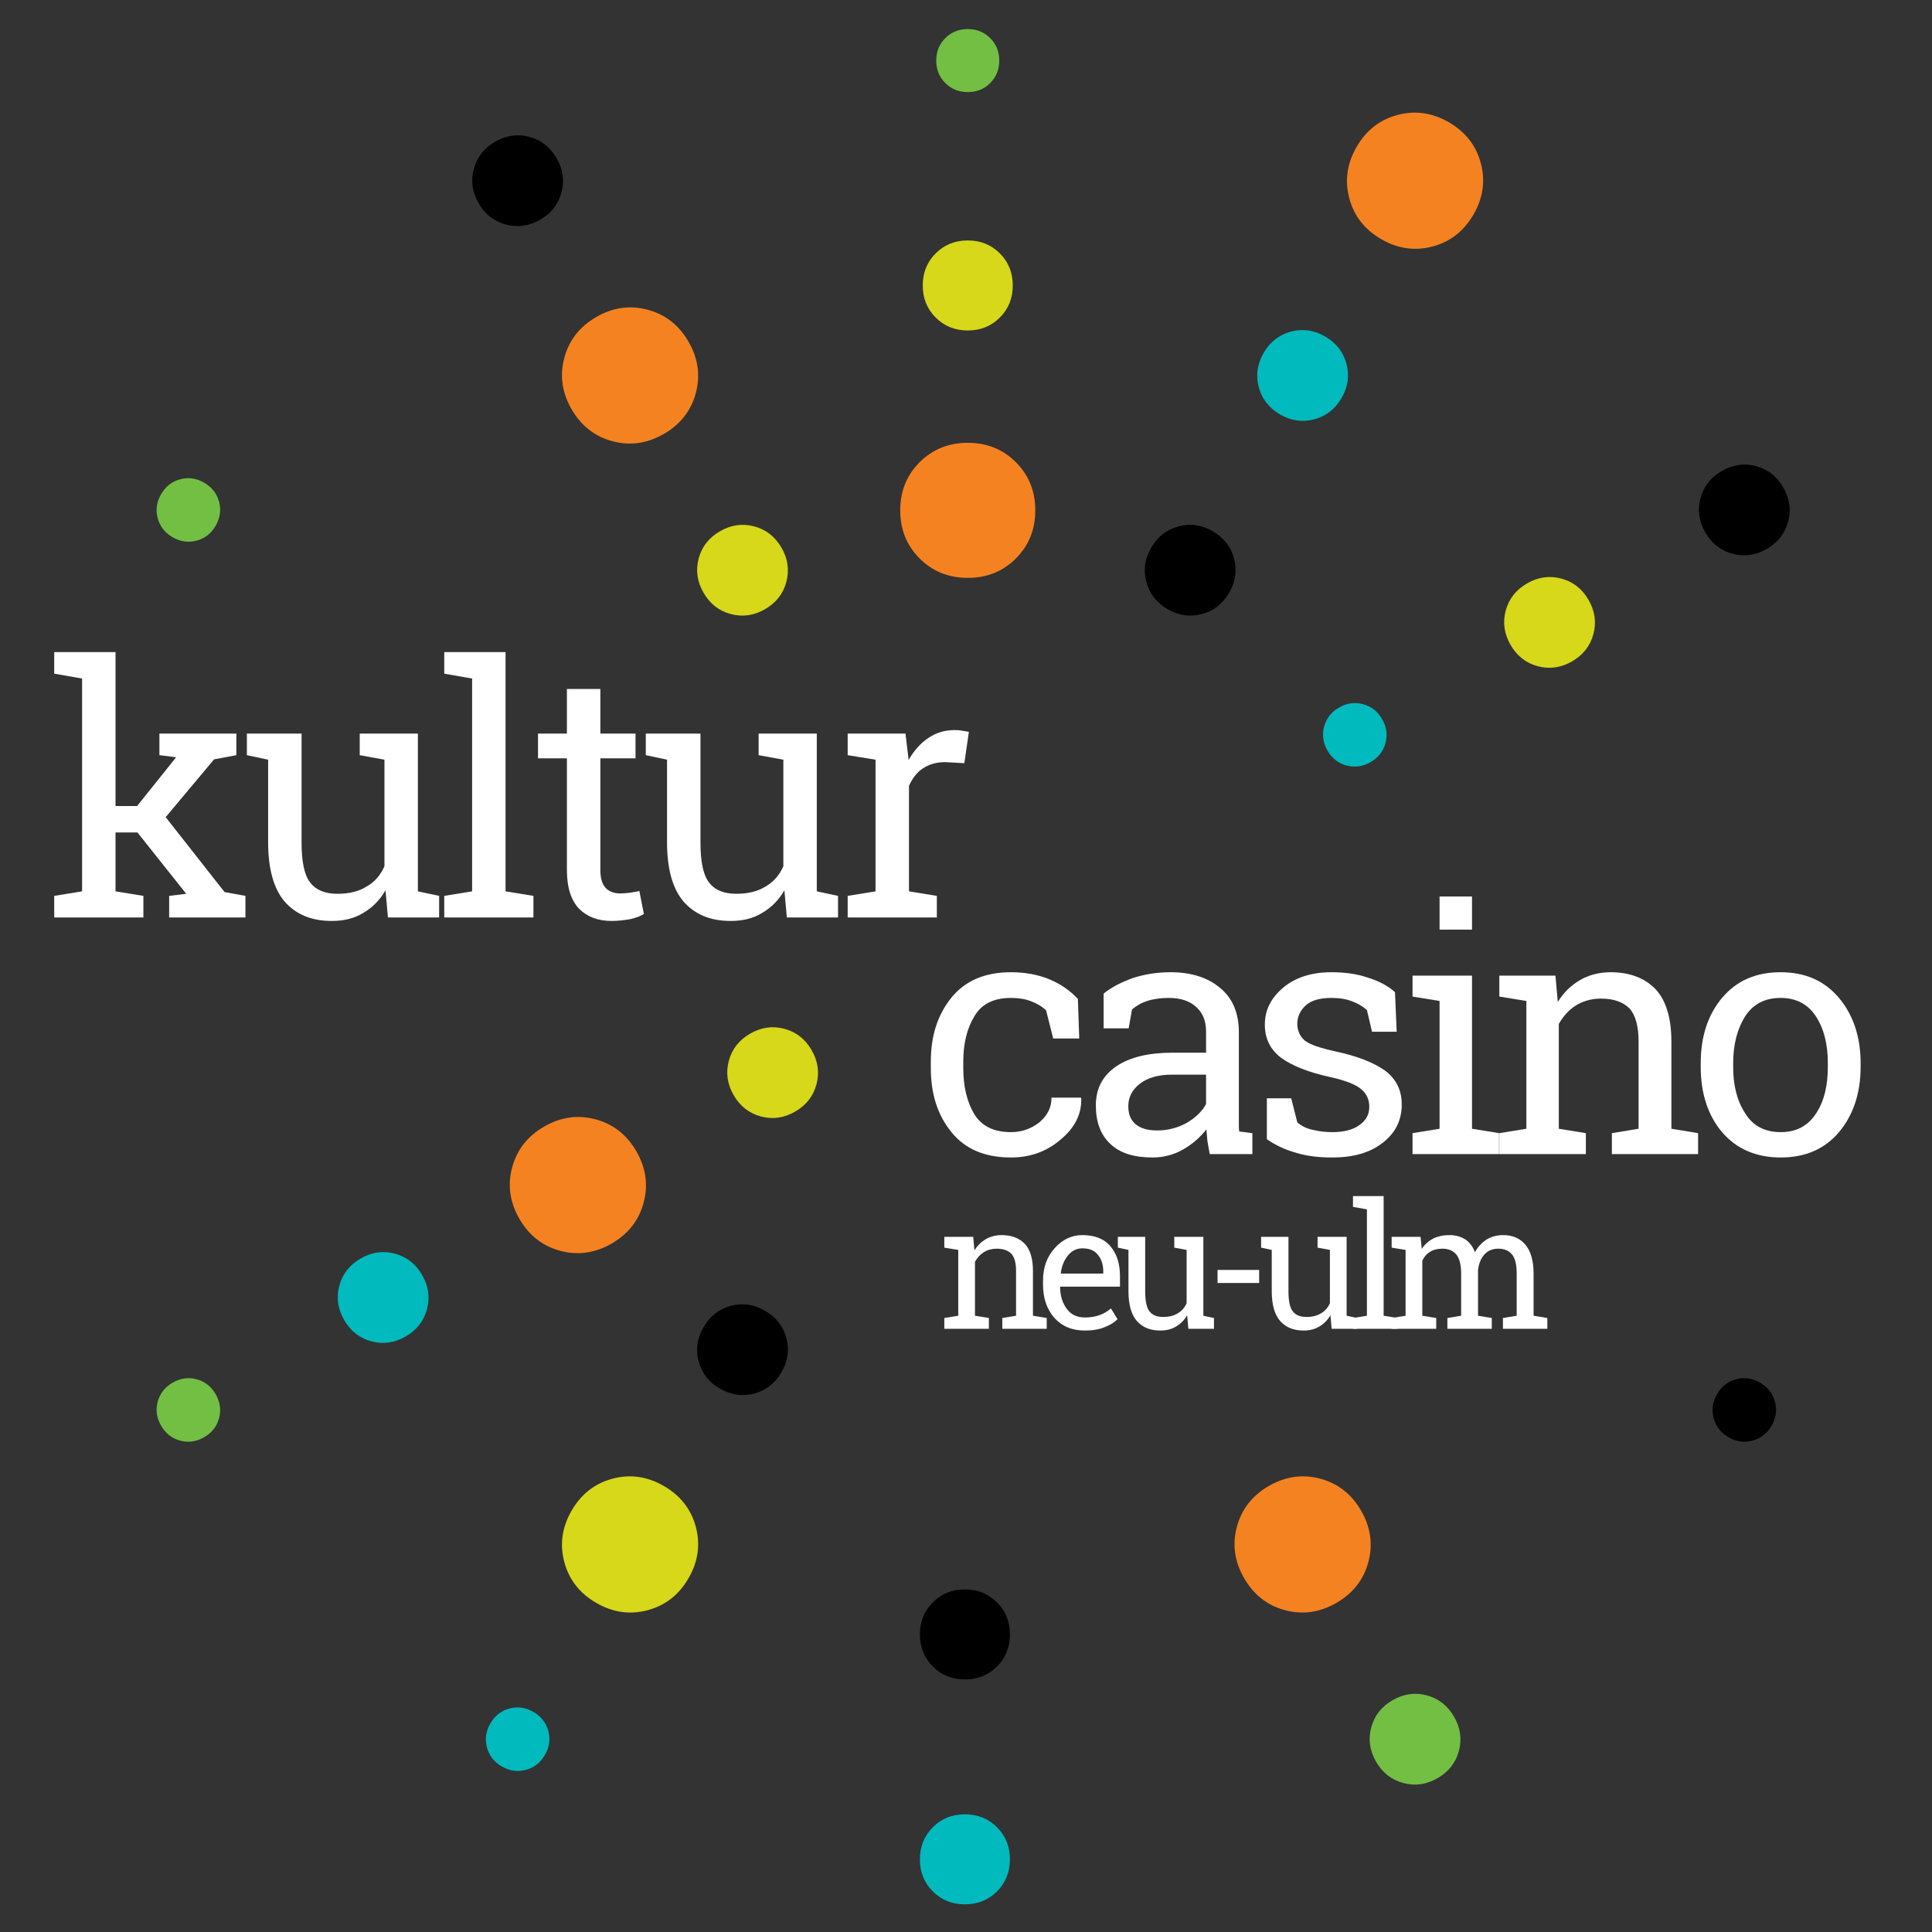 <?xml version="1.0" encoding="UTF-8" standalone="no"?>
<!DOCTYPE svg PUBLIC "-//W3C//DTD SVG 1.1//EN" "http://www.w3.org/Graphics/SVG/1.1/DTD/svg11.dtd">
<svg width="100%" height="100%" viewBox="0 0 700 700" version="1.1" xmlns="http://www.w3.org/2000/svg" xmlns:xlink="http://www.w3.org/1999/xlink" xml:space="preserve" xmlns:serif="http://www.serif.com/" style="fill-rule:evenodd;clip-rule:evenodd;stroke-linejoin:round;stroke-miterlimit:2;">
    <rect x="0" y="0" width="700" height="700" fill="#333333" stroke="none"/>
    <g transform="matrix(0.578,0,0,0.578,-371.169,-228.057)">
        <g transform="matrix(2,0,0,2,0,0)">
            <g transform="matrix(109.162,0,0,109.162,334.8,484.838)">
                <path d="M0.03,-0.7L0.03,-0.762L0.206,-0.762L0.206,-0.32L0.268,-0.32L0.38,-0.46L0.332,-0.466L0.332,-0.528L0.553,-0.528L0.553,-0.466L0.489,-0.454L0.35,-0.288L0.519,-0.073L0.579,-0.062L0.579,0L0.36,0L0.36,-0.062L0.409,-0.068L0.269,-0.244L0.206,-0.244L0.206,-0.075L0.286,-0.062L0.286,0L0.03,0L0.03,-0.062L0.11,-0.075L0.11,-0.686L0.03,-0.7Z" style="fill:white;fill-rule:nonzero;"/>
            </g>
            <g transform="matrix(109.162,0,0,109.162,395.949,484.838)">
                <path d="M0.421,-0.078C0.405,-0.05 0.383,-0.028 0.357,-0.013C0.331,0.003 0.301,0.01 0.267,0.01C0.209,0.01 0.165,-0.008 0.132,-0.045C0.1,-0.082 0.084,-0.139 0.084,-0.217L0.084,-0.453L0.023,-0.466L0.023,-0.528L0.18,-0.528L0.18,-0.216C0.18,-0.16 0.188,-0.121 0.205,-0.1C0.222,-0.078 0.248,-0.068 0.283,-0.068C0.317,-0.068 0.345,-0.075 0.367,-0.089C0.39,-0.102 0.407,-0.122 0.418,-0.147L0.418,-0.453L0.347,-0.466L0.347,-0.528L0.514,-0.528L0.514,-0.075L0.575,-0.062L0.575,0L0.428,0L0.421,-0.078Z" style="fill:white;fill-rule:nonzero;"/>
            </g>
            <g transform="matrix(109.162,0,0,109.162,457.044,484.838)">
                <path d="M0.03,-0.7L0.03,-0.762L0.206,-0.762L0.206,-0.075L0.286,-0.062L0.286,0L0.03,0L0.03,-0.062L0.11,-0.075L0.11,-0.686L0.03,-0.7Z" style="fill:white;fill-rule:nonzero;"/>
            </g>
            <g transform="matrix(109.162,0,0,109.162,486.211,484.838)">
                <path d="M0.211,-0.656L0.211,-0.528L0.312,-0.528L0.312,-0.457L0.211,-0.457L0.211,-0.136C0.211,-0.111 0.217,-0.094 0.227,-0.084C0.237,-0.074 0.251,-0.069 0.268,-0.069C0.276,-0.069 0.286,-0.07 0.296,-0.071C0.307,-0.073 0.316,-0.074 0.323,-0.076L0.336,-0.01C0.327,-0.004 0.313,0.001 0.296,0.005C0.278,0.008 0.261,0.01 0.243,0.01C0.204,0.01 0.173,-0.002 0.15,-0.025C0.127,-0.049 0.115,-0.086 0.115,-0.136L0.115,-0.457L0.032,-0.457L0.032,-0.528L0.115,-0.528L0.115,-0.656L0.211,-0.656Z" style="fill:white;fill-rule:nonzero;"/>
            </g>
            <g transform="matrix(109.162,0,0,109.162,520.974,484.838)">
                <path d="M0.421,-0.078C0.405,-0.05 0.383,-0.028 0.357,-0.013C0.331,0.003 0.301,0.01 0.267,0.01C0.209,0.01 0.165,-0.008 0.132,-0.045C0.1,-0.082 0.084,-0.139 0.084,-0.217L0.084,-0.453L0.023,-0.466L0.023,-0.528L0.18,-0.528L0.18,-0.216C0.18,-0.16 0.188,-0.121 0.205,-0.1C0.222,-0.078 0.248,-0.068 0.283,-0.068C0.317,-0.068 0.345,-0.075 0.367,-0.089C0.39,-0.102 0.407,-0.122 0.418,-0.147L0.418,-0.453L0.347,-0.466L0.347,-0.528L0.514,-0.528L0.514,-0.075L0.575,-0.062L0.575,0L0.428,0L0.421,-0.078Z" style="fill:white;fill-rule:nonzero;"/>
            </g>
            <g transform="matrix(109.162,0,0,109.162,582.069,484.838)">
                <path d="M0.043,-0.466L0.043,-0.528L0.209,-0.528L0.218,-0.452C0.233,-0.479 0.252,-0.5 0.274,-0.515C0.296,-0.53 0.321,-0.538 0.349,-0.538C0.357,-0.538 0.364,-0.538 0.372,-0.536C0.38,-0.535 0.386,-0.534 0.391,-0.533L0.378,-0.443L0.323,-0.446C0.298,-0.446 0.277,-0.44 0.259,-0.428C0.242,-0.417 0.229,-0.4 0.219,-0.378L0.219,-0.075L0.299,-0.062L0.299,0L0.043,0L0.043,-0.062L0.123,-0.075L0.123,-0.453L0.043,-0.466Z" style="fill:white;fill-rule:nonzero;"/>
            </g>
            <g transform="matrix(105.955,0,0,105.955,608.162,559.006)">
                <path d="M0.281,-0.065C0.313,-0.065 0.341,-0.075 0.365,-0.094C0.389,-0.114 0.401,-0.138 0.401,-0.167L0.488,-0.167L0.489,-0.164C0.49,-0.118 0.47,-0.078 0.428,-0.043C0.386,-0.007 0.337,0.01 0.281,0.01C0.204,0.01 0.145,-0.015 0.105,-0.065C0.064,-0.115 0.044,-0.178 0.044,-0.254L0.044,-0.274C0.044,-0.35 0.064,-0.412 0.105,-0.463C0.146,-0.513 0.204,-0.538 0.281,-0.538C0.323,-0.538 0.361,-0.531 0.395,-0.517C0.428,-0.503 0.456,-0.484 0.479,-0.459L0.483,-0.342L0.406,-0.342L0.385,-0.425C0.374,-0.436 0.359,-0.445 0.341,-0.452C0.323,-0.459 0.303,-0.462 0.281,-0.462C0.23,-0.462 0.194,-0.444 0.173,-0.408C0.151,-0.372 0.14,-0.327 0.14,-0.274L0.14,-0.254C0.14,-0.2 0.151,-0.155 0.172,-0.119C0.194,-0.083 0.23,-0.065 0.281,-0.065Z" style="fill:white;fill-rule:nonzero;"/>
            </g>
            <g transform="matrix(105.955,0,0,105.955,659.144,559.006)">
                <path d="M0.388,0C0.385,-0.014 0.383,-0.027 0.381,-0.039C0.38,-0.05 0.379,-0.061 0.378,-0.073C0.359,-0.049 0.336,-0.029 0.308,-0.013C0.281,0.002 0.251,0.01 0.219,0.01C0.164,0.01 0.122,-0.003 0.094,-0.03C0.065,-0.057 0.051,-0.095 0.051,-0.144C0.051,-0.194 0.071,-0.232 0.112,-0.26C0.152,-0.287 0.208,-0.3 0.278,-0.3L0.377,-0.3L0.377,-0.362C0.377,-0.393 0.368,-0.417 0.348,-0.435C0.329,-0.453 0.301,-0.462 0.267,-0.462C0.243,-0.462 0.221,-0.459 0.203,-0.453C0.184,-0.447 0.17,-0.438 0.158,-0.428L0.148,-0.372L0.074,-0.372L0.074,-0.475C0.098,-0.494 0.127,-0.509 0.161,-0.521C0.195,-0.532 0.232,-0.538 0.272,-0.538C0.332,-0.538 0.381,-0.523 0.418,-0.492C0.455,-0.462 0.474,-0.418 0.474,-0.361L0.474,-0.106C0.474,-0.1 0.474,-0.093 0.474,-0.086C0.474,-0.08 0.474,-0.073 0.475,-0.067L0.514,-0.062L0.514,0L0.388,0ZM0.233,-0.07C0.265,-0.07 0.294,-0.078 0.321,-0.093C0.347,-0.109 0.366,-0.127 0.377,-0.148L0.377,-0.235L0.275,-0.235C0.236,-0.235 0.204,-0.226 0.181,-0.208C0.158,-0.19 0.147,-0.168 0.147,-0.142C0.147,-0.118 0.154,-0.101 0.168,-0.089C0.183,-0.076 0.204,-0.07 0.233,-0.07Z" style="fill:white;fill-rule:nonzero;"/>
            </g>
            <g transform="matrix(105.955,0,0,105.955,711.368,559.006)">
                <path d="M0.448,-0.362L0.375,-0.362L0.36,-0.426C0.348,-0.437 0.333,-0.446 0.316,-0.452C0.298,-0.459 0.278,-0.462 0.255,-0.462C0.221,-0.462 0.196,-0.455 0.179,-0.44C0.163,-0.425 0.154,-0.407 0.154,-0.386C0.154,-0.365 0.162,-0.348 0.176,-0.336C0.191,-0.324 0.221,-0.314 0.266,-0.304C0.332,-0.29 0.382,-0.27 0.415,-0.246C0.447,-0.221 0.463,-0.188 0.463,-0.147C0.463,-0.1 0.444,-0.062 0.406,-0.033C0.369,-0.004 0.319,0.01 0.258,0.01C0.218,0.01 0.182,0.006 0.15,-0.004C0.118,-0.013 0.09,-0.026 0.064,-0.044L0.064,-0.165L0.136,-0.165L0.154,-0.094C0.165,-0.084 0.18,-0.076 0.199,-0.072C0.219,-0.067 0.238,-0.065 0.258,-0.065C0.292,-0.065 0.319,-0.072 0.338,-0.086C0.358,-0.1 0.367,-0.118 0.367,-0.14C0.367,-0.161 0.359,-0.179 0.343,-0.192C0.327,-0.206 0.296,-0.218 0.251,-0.228C0.187,-0.242 0.139,-0.261 0.106,-0.285C0.074,-0.309 0.058,-0.342 0.058,-0.383C0.058,-0.426 0.076,-0.462 0.113,-0.493C0.149,-0.523 0.197,-0.538 0.255,-0.538C0.295,-0.538 0.331,-0.533 0.363,-0.522C0.395,-0.512 0.422,-0.498 0.443,-0.479L0.448,-0.362Z" style="fill:white;fill-rule:nonzero;"/>
            </g>
            <g transform="matrix(105.955,0,0,105.955,759.246,559.006)">
                <path d="M0.043,-0.062L0.123,-0.075L0.123,-0.453L0.043,-0.466L0.043,-0.528L0.219,-0.528L0.219,-0.075L0.299,-0.062L0.299,0L0.043,0L0.043,-0.062ZM0.219,-0.664L0.123,-0.664L0.123,-0.762L0.219,-0.762L0.219,-0.664Z" style="fill:white;fill-rule:nonzero;"/>
            </g>
            <g transform="matrix(105.955,0,0,105.955,787.93,559.006)">
                <path d="M0.029,-0.062L0.109,-0.075L0.109,-0.453L0.029,-0.466L0.029,-0.528L0.195,-0.528L0.202,-0.45C0.219,-0.478 0.241,-0.499 0.268,-0.515C0.294,-0.53 0.325,-0.538 0.358,-0.538C0.415,-0.538 0.459,-0.521 0.491,-0.488C0.522,-0.455 0.538,-0.403 0.538,-0.333L0.538,-0.075L0.617,-0.062L0.617,0L0.362,0L0.362,-0.062L0.441,-0.075L0.441,-0.332C0.441,-0.378 0.432,-0.411 0.414,-0.431C0.395,-0.45 0.367,-0.46 0.33,-0.46C0.302,-0.46 0.277,-0.453 0.256,-0.44C0.235,-0.427 0.218,-0.408 0.205,-0.385L0.205,-0.075L0.285,-0.062L0.285,0L0.029,0L0.029,-0.062Z" style="fill:white;fill-rule:nonzero;"/>
            </g>
            <g transform="matrix(105.955,0,0,105.955,849.466,559.006)">
                <path d="M0.044,-0.269C0.044,-0.347 0.065,-0.412 0.107,-0.462C0.15,-0.513 0.207,-0.538 0.28,-0.538C0.353,-0.538 0.41,-0.513 0.453,-0.462C0.495,-0.412 0.517,-0.347 0.517,-0.269L0.517,-0.258C0.517,-0.18 0.495,-0.115 0.453,-0.065C0.411,-0.015 0.353,0.01 0.281,0.01C0.208,0.01 0.15,-0.015 0.107,-0.065C0.065,-0.115 0.044,-0.18 0.044,-0.258L0.044,-0.269ZM0.14,-0.258C0.14,-0.202 0.152,-0.156 0.176,-0.12C0.199,-0.083 0.234,-0.065 0.281,-0.065C0.326,-0.065 0.361,-0.083 0.385,-0.12C0.409,-0.156 0.42,-0.202 0.42,-0.258L0.42,-0.269C0.42,-0.324 0.409,-0.37 0.385,-0.407C0.361,-0.444 0.326,-0.462 0.28,-0.462C0.234,-0.462 0.199,-0.444 0.175,-0.407C0.152,-0.37 0.14,-0.324 0.14,-0.269L0.14,-0.258Z" style="fill:white;fill-rule:nonzero;"/>
            </g>
            <g transform="matrix(54.581,0,0,54.581,615.468,613.758)">
                <path d="M0.029,-0.062L0.109,-0.075L0.109,-0.453L0.029,-0.466L0.029,-0.528L0.195,-0.528L0.202,-0.45C0.219,-0.478 0.241,-0.499 0.268,-0.515C0.294,-0.53 0.325,-0.538 0.358,-0.538C0.415,-0.538 0.459,-0.521 0.491,-0.488C0.522,-0.455 0.538,-0.403 0.538,-0.333L0.538,-0.075L0.617,-0.062L0.617,0L0.362,0L0.362,-0.062L0.441,-0.075L0.441,-0.332C0.441,-0.378 0.432,-0.411 0.414,-0.431C0.395,-0.45 0.367,-0.46 0.33,-0.46C0.302,-0.46 0.277,-0.453 0.256,-0.44C0.235,-0.427 0.218,-0.408 0.205,-0.385L0.205,-0.075L0.285,-0.062L0.285,0L0.029,0L0.029,-0.062Z" style="fill:white;fill-rule:nonzero;"/>
            </g>
            <g transform="matrix(54.581,0,0,54.581,645.584,613.758)">
                <path d="M0.285,0.01C0.211,0.01 0.153,-0.014 0.109,-0.063C0.066,-0.112 0.044,-0.176 0.044,-0.254L0.044,-0.275C0.044,-0.351 0.066,-0.413 0.111,-0.463C0.156,-0.513 0.209,-0.538 0.27,-0.538C0.341,-0.538 0.395,-0.517 0.431,-0.474C0.468,-0.431 0.486,-0.373 0.486,-0.302L0.486,-0.242L0.144,-0.242L0.142,-0.239C0.143,-0.188 0.156,-0.147 0.181,-0.114C0.205,-0.081 0.24,-0.065 0.285,-0.065C0.317,-0.065 0.346,-0.07 0.37,-0.079C0.395,-0.088 0.416,-0.101 0.434,-0.117L0.472,-0.055C0.453,-0.036 0.428,-0.021 0.397,-0.009C0.366,0.004 0.328,0.01 0.285,0.01ZM0.27,-0.462C0.238,-0.462 0.21,-0.449 0.188,-0.422C0.165,-0.394 0.151,-0.36 0.146,-0.319L0.146,-0.317L0.39,-0.317L0.39,-0.33C0.39,-0.367 0.38,-0.399 0.36,-0.424C0.34,-0.45 0.31,-0.462 0.27,-0.462Z" style="fill:white;fill-rule:nonzero;"/>
            </g>
            <g transform="matrix(54.581,0,0,54.581,670.184,613.758)">
                <path d="M0.421,-0.078C0.405,-0.05 0.383,-0.028 0.357,-0.013C0.331,0.003 0.301,0.01 0.267,0.01C0.209,0.01 0.165,-0.008 0.132,-0.045C0.1,-0.082 0.084,-0.139 0.084,-0.217L0.084,-0.453L0.023,-0.466L0.023,-0.528L0.18,-0.528L0.18,-0.216C0.18,-0.16 0.188,-0.121 0.205,-0.1C0.222,-0.078 0.248,-0.068 0.283,-0.068C0.317,-0.068 0.345,-0.075 0.367,-0.089C0.39,-0.102 0.407,-0.122 0.418,-0.147L0.418,-0.453L0.347,-0.466L0.347,-0.528L0.514,-0.528L0.514,-0.075L0.575,-0.062L0.575,0L0.428,0L0.421,-0.078Z" style="fill:white;fill-rule:nonzero;"/>
            </g>
            <g transform="matrix(54.581,0,0,54.581,698.594,613.758)">
                <rect x="0.075" y="-0.338" width="0.239" height="0.075" style="fill:white;fill-rule:nonzero;"/>
            </g>
            <g transform="matrix(54.581,0,0,54.581,715.092,613.758)">
                <path d="M0.421,-0.078C0.405,-0.05 0.383,-0.028 0.357,-0.013C0.331,0.003 0.301,0.01 0.267,0.01C0.209,0.01 0.165,-0.008 0.132,-0.045C0.1,-0.082 0.084,-0.139 0.084,-0.217L0.084,-0.453L0.023,-0.466L0.023,-0.528L0.18,-0.528L0.18,-0.216C0.18,-0.16 0.188,-0.121 0.205,-0.1C0.222,-0.078 0.248,-0.068 0.283,-0.068C0.317,-0.068 0.345,-0.075 0.367,-0.089C0.39,-0.102 0.407,-0.122 0.418,-0.147L0.418,-0.453L0.347,-0.466L0.347,-0.528L0.514,-0.528L0.514,-0.075L0.575,-0.062L0.575,0L0.428,0L0.421,-0.078Z" style="fill:white;fill-rule:nonzero;"/>
            </g>
            <g transform="matrix(54.581,0,0,54.581,743.502,613.758)">
                <path d="M0.03,-0.7L0.03,-0.762L0.206,-0.762L0.206,-0.075L0.286,-0.062L0.286,0L0.03,0L0.03,-0.062L0.11,-0.075L0.11,-0.686L0.03,-0.7Z" style="fill:white;fill-rule:nonzero;"/>
            </g>
            <g transform="matrix(54.581,0,0,54.581,755.949,613.758)">
                <path d="M0.024,-0.062L0.104,-0.075L0.104,-0.453L0.024,-0.466L0.024,-0.528L0.19,-0.528L0.197,-0.459C0.214,-0.485 0.236,-0.504 0.262,-0.518C0.289,-0.531 0.32,-0.538 0.355,-0.538C0.39,-0.538 0.42,-0.53 0.446,-0.514C0.471,-0.497 0.49,-0.473 0.502,-0.44C0.519,-0.47 0.541,-0.494 0.568,-0.512C0.596,-0.529 0.628,-0.538 0.664,-0.538C0.718,-0.538 0.761,-0.52 0.792,-0.483C0.823,-0.446 0.839,-0.39 0.839,-0.316L0.839,-0.075L0.918,-0.062L0.918,0L0.663,0L0.663,-0.062L0.742,-0.075L0.742,-0.317C0.742,-0.369 0.733,-0.406 0.715,-0.427C0.697,-0.449 0.671,-0.46 0.636,-0.46C0.602,-0.46 0.575,-0.448 0.555,-0.425C0.535,-0.401 0.523,-0.371 0.52,-0.335L0.52,-0.075L0.599,-0.062L0.599,0L0.344,0L0.344,-0.062L0.423,-0.075L0.423,-0.317C0.423,-0.366 0.414,-0.403 0.396,-0.426C0.377,-0.448 0.351,-0.46 0.316,-0.46C0.287,-0.46 0.263,-0.454 0.244,-0.442C0.225,-0.43 0.21,-0.413 0.2,-0.391L0.2,-0.075L0.28,-0.062L0.28,0L0.024,0L0.024,-0.062Z" style="fill:white;fill-rule:nonzero;"/>
            </g>
        </g>
        <g transform="matrix(2,0,0,2,1045.62,1126.38)">
            <path d="M0,11.043C-1.483,16.579 -4.821,20.846 -10.024,23.85C-15.222,26.851 -20.592,27.611 -26.128,26.128C-31.664,24.645 -35.934,21.301 -38.935,16.103C-41.939,10.9 -42.696,5.536 -41.213,0C-39.729,-5.536 -36.386,-9.806 -31.188,-12.807C-25.984,-15.811 -20.621,-16.568 -15.085,-15.085C-9.549,-13.601 -5.282,-10.264 -2.278,-5.06C0.723,0.137 1.484,5.507 0,11.043" style="fill:rgb(245,130,32);fill-rule:nonzero;"/>
        </g>
        <g transform="matrix(2,0,0,2,1153.96,1059.58)">
            <path d="M0,7.361C-0.989,11.052 -3.214,13.896 -6.683,15.899C-10.148,17.9 -13.728,18.407 -17.419,17.418C-21.109,16.429 -23.956,14.2 -25.956,10.735C-27.959,7.266 -28.464,3.69 -27.475,-0.001C-26.486,-3.692 -24.257,-6.538 -20.792,-8.539C-17.323,-10.542 -13.747,-11.046 -10.057,-10.058C-6.366,-9.069 -3.521,-6.844 -1.519,-3.375C0.482,0.09 0.989,3.67 0,7.361" style="fill:rgb(214,216,25);fill-rule:nonzero;"/>
        </g>
        <g transform="matrix(2,0,0,2,909.802,1200.54)">
            <path d="M0,7.361C-0.989,11.052 -3.214,13.896 -6.683,15.899C-10.148,17.9 -13.728,18.407 -17.419,17.418C-21.109,16.429 -23.956,14.2 -25.956,10.735C-27.959,7.266 -28.464,3.69 -27.475,-0.001C-26.486,-3.692 -24.257,-6.538 -20.792,-8.539C-17.323,-10.542 -13.747,-11.046 -10.057,-10.058C-6.366,-9.069 -3.521,-6.844 -1.519,-3.375C0.482,0.09 0.989,3.67 0,7.361" style="fill:rgb(0,186,190);fill-rule:nonzero;"/>
        </g>
        <g transform="matrix(2,0,0,2,779.48,1273.23)">
            <path d="M0,5.153C-0.692,7.736 -2.25,9.728 -4.678,11.13C-7.103,12.53 -9.609,12.885 -12.193,12.193C-14.776,11.5 -16.769,9.94 -18.169,7.515C-19.572,5.086 -19.925,2.583 -19.233,0C-18.54,-2.584 -16.98,-4.577 -14.554,-5.977C-12.126,-7.379 -9.623,-7.732 -7.04,-7.04C-4.456,-6.348 -2.465,-4.79 -1.063,-2.362C0.337,0.064 0.692,2.57 0,5.153" style="fill:rgb(114,191,68);fill-rule:nonzero;"/>
        </g>
        <g transform="matrix(2,0,0,2,1135.07,1247.97)">
            <path d="M0,-7.361C0.989,-3.67 0.484,-0.095 -1.519,3.375C-3.519,6.84 -6.366,9.069 -10.057,10.058C-13.747,11.046 -17.327,10.539 -20.792,8.539C-24.261,6.536 -26.486,3.692 -27.475,0.001C-28.464,-3.69 -27.957,-7.27 -25.956,-10.735C-23.954,-14.204 -21.109,-16.429 -17.419,-17.418C-13.728,-18.407 -10.152,-17.902 -6.683,-15.899C-3.218,-13.899 -0.989,-11.052 0,-7.361" style="fill-rule:nonzero;"/>
        </g>
        <g transform="matrix(2,0,0,2,1078.33,1373.74)">
            <path d="M0,-11.043C1.483,-5.507 0.726,-0.143 -2.278,5.06C-5.279,10.258 -9.549,13.601 -15.085,15.085C-20.621,16.568 -25.991,15.808 -31.188,12.807C-36.392,9.802 -39.729,5.536 -41.213,0C-42.696,-5.536 -41.936,-10.906 -38.935,-16.103C-35.93,-21.307 -31.664,-24.645 -26.128,-26.128C-20.592,-27.611 -15.228,-26.854 -10.024,-23.85C-4.827,-20.849 -1.483,-16.579 0,-11.043" style="fill:rgb(214,216,25);fill-rule:nonzero;"/>
        </g>
        <g transform="matrix(2,0,0,2,985.867,1489.93)">
            <path d="M0,-5.153C0.692,-2.57 0.339,-0.066 -1.063,2.362C-2.463,4.787 -4.456,6.348 -7.04,7.04C-9.623,7.732 -12.129,7.377 -14.555,5.977C-16.983,4.575 -18.54,2.584 -19.233,0C-19.925,-2.583 -19.57,-5.089 -18.17,-7.515C-16.768,-9.943 -14.776,-11.5 -12.193,-12.193C-9.609,-12.885 -7.106,-12.532 -4.678,-11.13C-2.253,-9.729 -0.692,-7.736 0,-5.153" style="fill:rgb(0,186,190);fill-rule:nonzero;"/>
        </g>
        <g transform="matrix(2,0,0,2,1267.13,1439.22)">
            <path d="M0,-20.113C2.702,-17.411 4.053,-14.062 4.053,-10.056C4.053,-6.055 2.702,-2.702 0,0C-2.702,2.702 -6.056,4.053 -10.057,4.053C-14.062,4.053 -17.411,2.702 -20.113,0C-22.815,-2.702 -24.166,-6.055 -24.166,-10.056C-24.166,-14.062 -22.815,-17.411 -20.113,-20.113C-17.411,-22.815 -14.062,-24.166 -10.057,-24.166C-6.056,-24.166 -2.702,-22.815 0,-20.113" style="fill-rule:nonzero;"/>
        </g>
        <g transform="matrix(2,0,0,2,1267.13,1580.19)">
            <path d="M0,-20.113C2.702,-17.411 4.053,-14.062 4.053,-10.056C4.053,-6.055 2.702,-2.702 0,0C-2.702,2.702 -6.056,4.053 -10.057,4.053C-14.062,4.053 -17.411,2.702 -20.113,0C-22.815,-2.702 -24.166,-6.055 -24.166,-10.056C-24.166,-14.062 -22.815,-17.411 -20.113,-20.113C-17.411,-22.815 -14.062,-24.166 -10.057,-24.166C-6.056,-24.166 -2.702,-22.815 0,-20.113" style="fill:rgb(0,186,190);fill-rule:nonzero;"/>
        </g>
        <g transform="matrix(2,0,0,2,1469.75,1403.9)">
            <path d="M0,-41.212C5.536,-39.729 9.803,-36.391 12.807,-31.188C15.808,-25.99 16.568,-20.62 15.085,-15.084C13.602,-9.548 10.258,-5.278 5.06,-2.277C-0.143,0.727 -5.507,1.484 -11.043,0.001C-16.579,-1.483 -20.849,-4.826 -23.85,-10.024C-26.854,-15.228 -27.611,-20.591 -26.128,-26.127C-24.644,-31.663 -21.307,-35.93 -16.103,-38.934C-10.906,-41.935 -5.536,-42.696 0,-41.212" style="fill:rgb(245,130,32);fill-rule:nonzero;"/>
        </g>
        <g transform="matrix(2,0,0,2,1536.55,1512.25)">
            <path d="M0,-27.475C3.691,-26.486 6.535,-24.261 8.538,-20.792C10.539,-17.327 11.045,-13.747 10.057,-10.056C9.068,-6.366 6.839,-3.519 3.374,-1.519C-0.095,0.484 -3.671,0.989 -7.362,0C-11.053,-0.989 -13.899,-3.218 -15.9,-6.683C-17.903,-10.152 -18.407,-13.728 -17.419,-17.418C-16.43,-21.109 -14.205,-23.954 -10.736,-25.956C-7.271,-27.957 -3.691,-28.464 0,-27.475" style="fill:rgb(114,191,68);fill-rule:nonzero;"/>
        </g>
        <g transform="matrix(2,0,0,2,1730.42,1297.62)">
            <path d="M0,-19.233C2.583,-19.925 5.087,-19.572 7.515,-18.17C9.94,-16.77 11.501,-14.777 12.193,-12.193C12.885,-9.61 12.53,-7.104 11.13,-4.678C9.728,-2.25 7.737,-0.693 5.153,0C2.57,0.692 0.064,0.337 -2.362,-1.063C-4.79,-2.465 -6.347,-4.457 -7.04,-7.04C-7.732,-9.624 -7.379,-12.127 -5.977,-14.555C-4.576,-16.98 -2.583,-18.541 0,-19.233" style="fill-rule:nonzero;"/>
        </g>
        <g transform="matrix(2,0,0,2,1472.18,860.35)">
            <path d="M0,-5.153C0.692,-7.736 2.25,-9.728 4.678,-11.13C7.103,-12.53 9.609,-12.885 12.193,-12.193C14.776,-11.5 16.769,-9.94 18.169,-7.515C19.572,-5.086 19.925,-2.583 19.232,0C18.54,2.584 16.98,4.577 14.555,5.977C12.126,7.379 9.623,7.732 7.04,7.04C4.456,6.348 2.465,4.79 1.063,2.362C-0.337,-0.064 -0.692,-2.57 0,-5.153" style="fill:rgb(0,186,190);fill-rule:nonzero;"/>
        </g>
        <g transform="matrix(2,0,0,2,1586.02,792.075)">
            <path d="M0,-7.361C0.989,-11.052 3.214,-13.896 6.683,-15.899C10.148,-17.9 13.728,-18.407 17.418,-17.418C21.109,-16.429 23.956,-14.2 25.956,-10.735C27.959,-7.266 28.464,-3.69 27.475,0.001C26.486,3.692 24.257,6.538 20.792,8.539C17.323,10.542 13.747,11.046 10.057,10.058C6.366,9.069 3.521,6.844 1.518,3.375C-0.482,-0.09 -0.989,-3.67 0,-7.361" style="fill:rgb(214,216,25);fill-rule:nonzero;"/>
        </g>
        <g transform="matrix(2,0,0,2,1708.1,721.594)">
            <path d="M0,-7.362C0.989,-11.053 3.214,-13.897 6.683,-15.9C10.148,-17.901 13.728,-18.407 17.419,-17.419C21.109,-16.43 23.956,-14.201 25.956,-10.736C27.959,-7.267 28.464,-3.691 27.475,0C26.486,3.691 24.257,6.537 20.792,8.538C17.323,10.541 13.747,11.045 10.057,10.057C6.366,9.068 3.521,6.843 1.518,3.374C-0.482,-0.091 -0.989,-3.671 0,-7.362" style="fill-rule:nonzero;"/>
        </g>
        <g transform="matrix(2,0,0,2,1360.75,744.644)">
            <path d="M0,7.361C-0.989,3.67 -0.484,0.095 1.519,-3.375C3.519,-6.84 6.366,-9.069 10.057,-10.058C13.747,-11.046 17.327,-10.539 20.792,-8.539C24.261,-6.536 26.486,-3.692 27.475,-0.001C28.464,3.69 27.957,7.27 25.957,10.735C23.954,14.204 21.109,16.429 17.419,17.418C13.728,18.407 10.152,17.902 6.683,15.899C3.218,13.898 0.989,11.052 0,7.361" style="fill-rule:nonzero;"/>
        </g>
        <g transform="matrix(2,0,0,2,1431.23,622.564)">
            <path d="M0,7.361C-0.989,3.67 -0.484,0.095 1.519,-3.375C3.519,-6.84 6.366,-9.069 10.057,-10.058C13.747,-11.046 17.327,-10.539 20.792,-8.539C24.261,-6.536 26.486,-3.692 27.475,-0.001C28.464,3.69 27.957,7.27 25.956,10.735C23.954,14.204 21.109,16.429 17.419,17.418C13.728,18.407 10.152,17.902 6.683,15.899C3.218,13.899 0.989,11.052 0,7.361" style="fill:rgb(0,186,190);fill-rule:nonzero;"/>
        </g>
        <g transform="matrix(2,0,0,2,1487.97,496.801)">
            <path d="M0,11.043C-1.483,5.507 -0.726,0.143 2.278,-5.06C5.279,-10.258 9.549,-13.601 15.085,-15.085C20.621,-16.568 25.991,-15.808 31.188,-12.807C36.392,-9.802 39.729,-5.536 41.213,0C42.696,5.536 41.936,10.906 38.935,16.103C35.93,21.307 31.664,24.645 26.128,26.128C20.592,27.611 15.228,26.854 10.024,23.85C4.827,20.849 1.483,16.579 0,11.043" style="fill:rgb(245,130,32);fill-rule:nonzero;"/>
        </g>
        <g transform="matrix(2,0,0,2,1218.63,684.3)">
            <path d="M0,30.17C-4.053,26.117 -6.079,21.094 -6.079,15.085C-6.079,9.084 -4.053,4.053 0,0C4.053,-4.052 9.083,-6.079 15.085,-6.079C21.093,-6.079 26.117,-4.052 30.17,0C34.222,4.053 36.249,9.084 36.249,15.085C36.249,21.094 34.222,26.117 30.17,30.17C26.117,34.223 21.093,36.249 15.085,36.249C9.083,36.249 4.053,34.223 0,30.17" style="fill:rgb(245,130,32);fill-rule:nonzero;"/>
        </g>
        <g transform="matrix(2,0,0,2,1228.69,553.392)">
            <path d="M0,20.113C-2.702,17.411 -4.053,14.062 -4.053,10.056C-4.053,6.055 -2.702,2.702 0,0C2.702,-2.702 6.056,-4.053 10.057,-4.053C14.062,-4.053 17.411,-2.702 20.113,0C22.815,2.702 24.166,6.055 24.166,10.056C24.166,14.062 22.815,17.411 20.113,20.113C17.411,22.815 14.062,24.166 10.057,24.166C6.056,24.166 2.702,22.815 0,20.113" style="fill:rgb(214,216,25);fill-rule:nonzero;"/>
        </g>
        <g transform="matrix(2,0,0,2,1234.72,418.461)">
            <path d="M0,14.079C-1.891,12.188 -2.837,9.843 -2.837,7.039C-2.837,4.239 -1.891,1.891 0,0C1.891,-1.891 4.239,-2.837 7.04,-2.837C9.844,-2.837 12.188,-1.891 14.079,0C15.97,1.891 16.916,4.239 16.916,7.039C16.916,9.843 15.97,12.188 14.079,14.079C12.188,15.97 9.844,16.916 7.04,16.916C4.239,16.916 1.891,15.97 0,14.079" style="fill:rgb(114,191,68);fill-rule:nonzero;"/>
        </g>
        <g transform="matrix(2,0,0,2,1100.24,724.53)">
            <path d="M0,27.475C-3.691,26.486 -6.535,24.261 -8.538,20.792C-10.539,17.327 -11.045,13.747 -10.057,10.056C-9.068,6.366 -6.839,3.519 -3.374,1.519C0.095,-0.484 3.671,-0.989 7.362,0C11.053,0.989 13.899,3.218 15.9,6.683C17.903,10.152 18.407,13.728 17.419,17.418C16.43,21.109 14.205,23.954 10.736,25.957C7.271,27.957 3.691,28.464 0,27.475" style="fill:rgb(214,216,25);fill-rule:nonzero;"/>
        </g>
        <g transform="matrix(2,0,0,2,1026.07,588.713)">
            <path d="M0,41.212C-5.536,39.729 -9.803,36.391 -12.807,31.188C-15.808,25.99 -16.568,20.62 -15.085,15.084C-13.602,9.548 -10.258,5.278 -5.06,2.277C0.143,-0.727 5.507,-1.484 11.043,-0.001C16.579,1.483 20.849,4.826 23.85,10.024C26.854,15.228 27.611,20.591 26.128,26.127C24.644,31.663 21.307,35.93 16.103,38.934C10.906,41.935 5.536,42.696 0,41.212" style="fill:rgb(245,130,32);fill-rule:nonzero;"/>
        </g>
        <g transform="matrix(2,0,0,2,959.272,480.37)">
            <path d="M0,27.475C-3.691,26.486 -6.535,24.261 -8.538,20.792C-10.539,17.327 -11.046,13.747 -10.057,10.056C-9.068,6.366 -6.839,3.519 -3.374,1.519C0.095,-0.484 3.671,-0.989 7.362,0C11.053,0.989 13.899,3.218 15.9,6.683C17.903,10.152 18.407,13.728 17.419,17.418C16.43,21.109 14.205,23.954 10.736,25.956C7.271,27.957 3.691,28.464 0,27.475" style="fill-rule:nonzero;"/>
        </g>
        <g transform="matrix(2,0,0,2,765.4,694.999)">
            <path d="M0,19.233C-2.583,19.925 -5.087,19.572 -7.515,18.17C-9.94,16.77 -11.501,14.777 -12.193,12.193C-12.885,9.61 -12.53,7.104 -11.13,4.679C-9.728,2.25 -7.737,0.693 -5.153,0C-2.57,-0.692 -0.064,-0.337 2.362,1.064C4.79,2.465 6.347,4.457 7.04,7.04C7.732,9.624 7.379,12.127 5.977,14.555C4.576,16.98 2.583,18.541 0,19.233" style="fill:rgb(114,191,68);fill-rule:nonzero;"/>
        </g>
    </g>
</svg>
